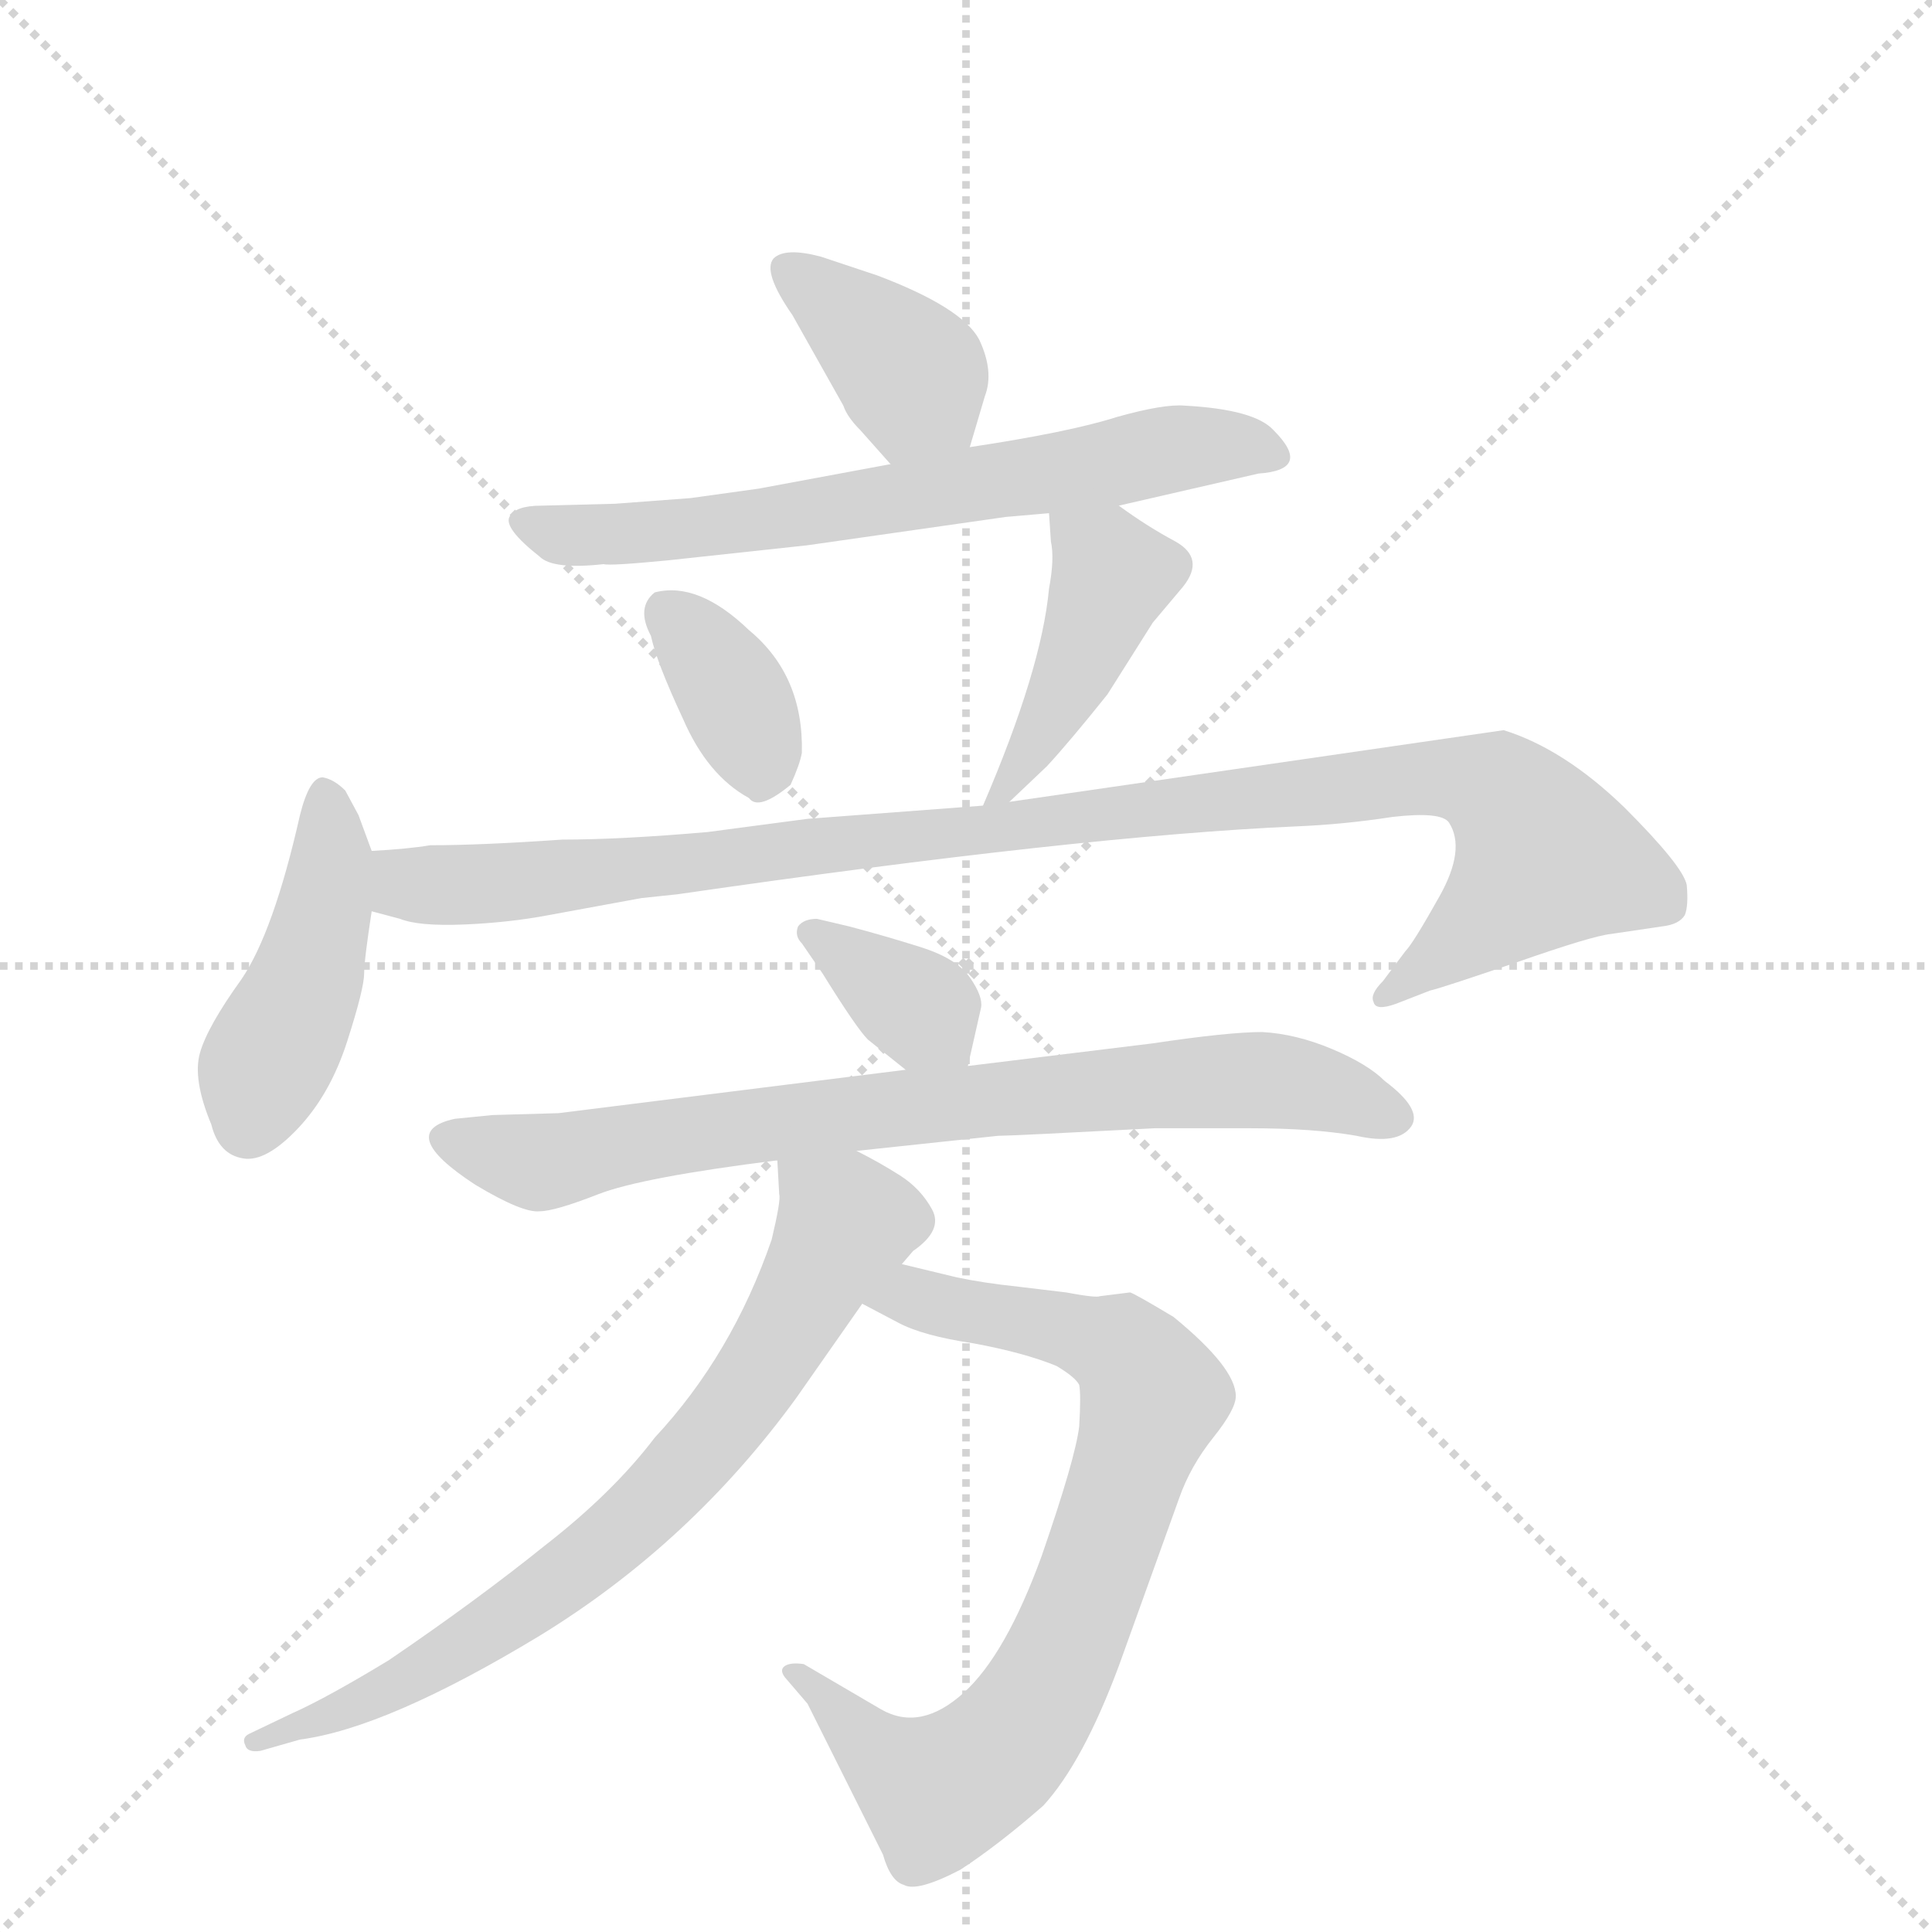<svg version="1.1" viewBox="0 0 1024 1024" xmlns="http://www.w3.org/2000/svg">
  <g stroke="lightgray" stroke-dasharray="1,1" stroke-width="1" transform="scale(4, 4)">
    <line x1="0" y1="0" x2="256" y2="256"></line>
    <line x1="256" y1="0" x2="0" y2="256"></line>
    <line x1="128" y1="0" x2="128" y2="256"></line>
    <line x1="0" y1="128" x2="256" y2="128"></line>
  </g>
  <g transform="scale(1, -1) translate(0, -860)">
    <style type="text/css">
      
        @keyframes keyframes0 {
          from {
            stroke: blue;
            stroke-dashoffset: 379;
            stroke-width: 128;
          }
          55% {
            animation-timing-function: step-end;
            stroke: blue;
            stroke-dashoffset: 0;
            stroke-width: 128;
          }
          to {
            stroke: black;
            stroke-width: 1024;
          }
        }
        #make-me-a-hanzi-animation-0 {
          animation: keyframes0 0.558s both;
          animation-delay: 0s;
          animation-timing-function: linear;
        }
      
        @keyframes keyframes1 {
          from {
            stroke: blue;
            stroke-dashoffset: 656;
            stroke-width: 128;
          }
          68% {
            animation-timing-function: step-end;
            stroke: blue;
            stroke-dashoffset: 0;
            stroke-width: 128;
          }
          to {
            stroke: black;
            stroke-width: 1024;
          }
        }
        #make-me-a-hanzi-animation-1 {
          animation: keyframes1 0.784s both;
          animation-delay: 0.558s;
          animation-timing-function: linear;
        }
      
        @keyframes keyframes2 {
          from {
            stroke: blue;
            stroke-dashoffset: 355;
            stroke-width: 128;
          }
          54% {
            animation-timing-function: step-end;
            stroke: blue;
            stroke-dashoffset: 0;
            stroke-width: 128;
          }
          to {
            stroke: black;
            stroke-width: 1024;
          }
        }
        #make-me-a-hanzi-animation-2 {
          animation: keyframes2 0.539s both;
          animation-delay: 1.342s;
          animation-timing-function: linear;
        }
      
        @keyframes keyframes3 {
          from {
            stroke: blue;
            stroke-dashoffset: 427;
            stroke-width: 128;
          }
          58% {
            animation-timing-function: step-end;
            stroke: blue;
            stroke-dashoffset: 0;
            stroke-width: 128;
          }
          to {
            stroke: black;
            stroke-width: 1024;
          }
        }
        #make-me-a-hanzi-animation-3 {
          animation: keyframes3 0.597s both;
          animation-delay: 1.881s;
          animation-timing-function: linear;
        }
      
        @keyframes keyframes4 {
          from {
            stroke: blue;
            stroke-dashoffset: 438;
            stroke-width: 128;
          }
          59% {
            animation-timing-function: step-end;
            stroke: blue;
            stroke-dashoffset: 0;
            stroke-width: 128;
          }
          to {
            stroke: black;
            stroke-width: 1024;
          }
        }
        #make-me-a-hanzi-animation-4 {
          animation: keyframes4 0.606s both;
          animation-delay: 2.479s;
          animation-timing-function: linear;
        }
      
        @keyframes keyframes5 {
          from {
            stroke: blue;
            stroke-dashoffset: 1011;
            stroke-width: 128;
          }
          77% {
            animation-timing-function: step-end;
            stroke: blue;
            stroke-dashoffset: 0;
            stroke-width: 128;
          }
          to {
            stroke: black;
            stroke-width: 1024;
          }
        }
        #make-me-a-hanzi-animation-5 {
          animation: keyframes5 1.073s both;
          animation-delay: 3.085s;
          animation-timing-function: linear;
        }
      
        @keyframes keyframes6 {
          from {
            stroke: blue;
            stroke-dashoffset: 354;
            stroke-width: 128;
          }
          54% {
            animation-timing-function: step-end;
            stroke: blue;
            stroke-dashoffset: 0;
            stroke-width: 128;
          }
          to {
            stroke: black;
            stroke-width: 1024;
          }
        }
        #make-me-a-hanzi-animation-6 {
          animation: keyframes6 0.538s both;
          animation-delay: 4.158s;
          animation-timing-function: linear;
        }
      
        @keyframes keyframes7 {
          from {
            stroke: blue;
            stroke-dashoffset: 764;
            stroke-width: 128;
          }
          71% {
            animation-timing-function: step-end;
            stroke: blue;
            stroke-dashoffset: 0;
            stroke-width: 128;
          }
          to {
            stroke: black;
            stroke-width: 1024;
          }
        }
        #make-me-a-hanzi-animation-7 {
          animation: keyframes7 0.872s both;
          animation-delay: 4.696s;
          animation-timing-function: linear;
        }
      
        @keyframes keyframes8 {
          from {
            stroke: blue;
            stroke-dashoffset: 763;
            stroke-width: 128;
          }
          71% {
            animation-timing-function: step-end;
            stroke: blue;
            stroke-dashoffset: 0;
            stroke-width: 128;
          }
          to {
            stroke: black;
            stroke-width: 1024;
          }
        }
        #make-me-a-hanzi-animation-8 {
          animation: keyframes8 0.871s both;
          animation-delay: 5.568s;
          animation-timing-function: linear;
        }
      
        @keyframes keyframes9 {
          from {
            stroke: blue;
            stroke-dashoffset: 725;
            stroke-width: 128;
          }
          70% {
            animation-timing-function: step-end;
            stroke: blue;
            stroke-dashoffset: 0;
            stroke-width: 128;
          }
          to {
            stroke: black;
            stroke-width: 1024;
          }
        }
        #make-me-a-hanzi-animation-9 {
          animation: keyframes9 0.84s both;
          animation-delay: 6.439s;
          animation-timing-function: linear;
        }
      
    </style>
    
      <path d="M 514 623 L 522 650 Q 527 663 519 680 Q 510 697 465 714 L 435 724 Q 416 729 410 723 Q 404 716 420 693 L 447 645 Q 449 639 456 632 L 472 614 C 492 592 505 594 514 623 Z" fill="lightgray"></path>
    
      <path d="M 593 592 L 667 609 Q 696 611 675 632 Q 665 643 628 645 Q 617 646 592 639 Q 567 631 514 623 L 472 614 L 402 601 L 366 596 L 326 593 L 287 592 Q 273 592 270 586 Q 267 580 286 565 Q 293 558 320 561 Q 323 560 354 563 L 428 571 L 533 586 L 556 588 L 593 592 Z" fill="lightgray"></path>
    
      <path d="M 347 546 Q 337 538 345 523 Q 348 509 362 479 Q 375 449 397 437 Q 402 430 419 444 Q 424 455 425 461 Q 426 502 397 526 Q 370 552 347 546 Z" fill="lightgray"></path>
    
      <path d="M 535 435 L 555 454 Q 567 467 587 492 L 611 530 L 627 549 Q 639 564 623 573 Q 608 581 593 592 C 569 609 554 618 556 588 L 557 573 Q 559 564 556 548 Q 552 505 521 433 C 513 414 513 414 535 435 Z" fill="lightgray"></path>
    
      <path d="M 197 409 L 190 428 L 183 441 Q 177 447 171 448 Q 164 448 159 428 Q 145 366 128 341 Q 110 316 106 302 Q 102 288 112 264 Q 116 248 129 246 Q 141 244 158 262 Q 175 280 184 308 Q 193 336 193 344 Q 193 351 197 377 L 197 409 Z" fill="lightgray"></path>
    
      <path d="M 197 377 L 212 373 Q 222 369 246 370 Q 270 371 291 375 L 340 384 L 359 386 Q 573 417 687 422 Q 712 423 738 427 Q 764 430 768 424 Q 777 410 763 385 Q 749 360 745 356 L 733 340 Q 726 333 728 329 Q 729 324 740 328 L 758 335 Q 763 336 804 350 Q 844 364 854 365 L 881 369 Q 890 370 893 375 Q 895 380 894 391 Q 892 401 861 432 Q 829 463 797 473 L 535 435 L 521 433 L 428 426 L 375 419 Q 329 415 298 415 Q 255 412 228 412 Q 216 410 197 409 C 167 407 168 385 197 377 Z" fill="lightgray"></path>
    
      <path d="M 513 295 L 520 326 Q 521 332 514 342 Q 507 352 488 358 Q 469 364 450 369 L 433 373 Q 426 373 423 369 Q 421 364 425 360 L 436 344 Q 454 315 460 309 L 480 293 C 503 274 508 271 513 295 Z" fill="lightgray"></path>
    
      <path d="M 612 262 L 663 262 Q 696 262 719 258 Q 741 253 748 263 Q 754 272 734 287 Q 725 296 706 304 Q 687 312 669 313 Q 651 313 611 307 L 513 295 L 480 293 L 296 270 L 261 269 L 241 267 Q 209 260 252 232 Q 277 217 286 218 Q 294 218 317 227 Q 340 236 412 245 L 454 250 L 529 258 Q 536 258 612 262 Z" fill="lightgray"></path>
    
      <path d="M 457 169 L 476 159 Q 489 152 516 148 Q 543 143 560 136 Q 570 130 572 126 Q 573 121 572 104 Q 570 87 552 35 Q 533 -17 511 -37 Q 488 -58 467 -46 L 426 -22 Q 419 -21 416 -23 Q 413 -25 416 -29 L 428 -43 L 468 -123 Q 472 -137 479 -139 Q 486 -143 509 -131 Q 529 -118 553 -97 Q 574 -74 593 -23 L 625 66 Q 631 83 643 98 Q 655 113 655 120 Q 655 135 622 162 Q 602 174 599 175 L 583 173 Q 581 172 565 175 L 540 178 Q 521 180 507 183 L 478 190 C 449 197 430 183 457 169 Z" fill="lightgray"></path>
    
      <path d="M 412 245 L 413 227 Q 414 224 409 203 Q 388 142 347 98 Q 325 69 289 41 Q 253 12 206 -20 Q 173 -40 155 -48 L 132 -59 Q 128 -61 130 -65 Q 131 -69 138 -68 L 159 -62 Q 205 -56 286 -7 Q 366 42 422 119 L 457 169 L 478 190 L 484 197 Q 500 208 494 219 Q 488 230 477 237 Q 466 244 454 250 C 428 264 410 273 412 245 Z" fill="lightgray"></path>
    
    
      <clipPath id="make-me-a-hanzi-clip-0">
        <path d="M 514 623 L 522 650 Q 527 663 519 680 Q 510 697 465 714 L 435 724 Q 416 729 410 723 Q 404 716 420 693 L 447 645 Q 449 639 456 632 L 472 614 C 492 592 505 594 514 623 Z"></path>
      </clipPath>
      <path clip-path="url(#make-me-a-hanzi-clip-0)" d="M 417 717 L 484 661 L 477 626" fill="none" id="make-me-a-hanzi-animation-0" stroke-dasharray="251 502" stroke-linecap="round"></path>
    
      <clipPath id="make-me-a-hanzi-clip-1">
        <path d="M 593 592 L 667 609 Q 696 611 675 632 Q 665 643 628 645 Q 617 646 592 639 Q 567 631 514 623 L 472 614 L 402 601 L 366 596 L 326 593 L 287 592 Q 273 592 270 586 Q 267 580 286 565 Q 293 558 320 561 Q 323 560 354 563 L 428 571 L 533 586 L 556 588 L 593 592 Z"></path>
      </clipPath>
      <path clip-path="url(#make-me-a-hanzi-clip-1)" d="M 277 583 L 300 576 L 344 577 L 635 624 L 672 620" fill="none" id="make-me-a-hanzi-animation-1" stroke-dasharray="528 1056" stroke-linecap="round"></path>
    
      <clipPath id="make-me-a-hanzi-clip-2">
        <path d="M 347 546 Q 337 538 345 523 Q 348 509 362 479 Q 375 449 397 437 Q 402 430 419 444 Q 424 455 425 461 Q 426 502 397 526 Q 370 552 347 546 Z"></path>
      </clipPath>
      <path clip-path="url(#make-me-a-hanzi-clip-2)" d="M 354 536 L 388 494 L 404 452" fill="none" id="make-me-a-hanzi-animation-2" stroke-dasharray="227 454" stroke-linecap="round"></path>
    
      <clipPath id="make-me-a-hanzi-clip-3">
        <path d="M 535 435 L 555 454 Q 567 467 587 492 L 611 530 L 627 549 Q 639 564 623 573 Q 608 581 593 592 C 569 609 554 618 556 588 L 557 573 Q 559 564 556 548 Q 552 505 521 433 C 513 414 513 414 535 435 Z"></path>
      </clipPath>
      <path clip-path="url(#make-me-a-hanzi-clip-3)" d="M 563 581 L 590 555 L 554 475 L 536 444 L 527 441" fill="none" id="make-me-a-hanzi-animation-3" stroke-dasharray="299 598" stroke-linecap="round"></path>
    
      <clipPath id="make-me-a-hanzi-clip-4">
        <path d="M 197 409 L 190 428 L 183 441 Q 177 447 171 448 Q 164 448 159 428 Q 145 366 128 341 Q 110 316 106 302 Q 102 288 112 264 Q 116 248 129 246 Q 141 244 158 262 Q 175 280 184 308 Q 193 336 193 344 Q 193 351 197 377 L 197 409 Z"></path>
      </clipPath>
      <path clip-path="url(#make-me-a-hanzi-clip-4)" d="M 173 438 L 176 404 L 171 373 L 131 264" fill="none" id="make-me-a-hanzi-animation-4" stroke-dasharray="310 620" stroke-linecap="round"></path>
    
      <clipPath id="make-me-a-hanzi-clip-5">
        <path d="M 197 377 L 212 373 Q 222 369 246 370 Q 270 371 291 375 L 340 384 L 359 386 Q 573 417 687 422 Q 712 423 738 427 Q 764 430 768 424 Q 777 410 763 385 Q 749 360 745 356 L 733 340 Q 726 333 728 329 Q 729 324 740 328 L 758 335 Q 763 336 804 350 Q 844 364 854 365 L 881 369 Q 890 370 893 375 Q 895 380 894 391 Q 892 401 861 432 Q 829 463 797 473 L 535 435 L 521 433 L 428 426 L 375 419 Q 329 415 298 415 Q 255 412 228 412 Q 216 410 197 409 C 167 407 168 385 197 377 Z"></path>
      </clipPath>
      <path clip-path="url(#make-me-a-hanzi-clip-5)" d="M 206 404 L 215 391 L 239 390 L 761 448 L 793 442 L 819 405 L 787 371 L 734 333" fill="none" id="make-me-a-hanzi-animation-5" stroke-dasharray="883 1766" stroke-linecap="round"></path>
    
      <clipPath id="make-me-a-hanzi-clip-6">
        <path d="M 513 295 L 520 326 Q 521 332 514 342 Q 507 352 488 358 Q 469 364 450 369 L 433 373 Q 426 373 423 369 Q 421 364 425 360 L 436 344 Q 454 315 460 309 L 480 293 C 503 274 508 271 513 295 Z"></path>
      </clipPath>
      <path clip-path="url(#make-me-a-hanzi-clip-6)" d="M 430 366 L 507 305" fill="none" id="make-me-a-hanzi-animation-6" stroke-dasharray="226 452" stroke-linecap="round"></path>
    
      <clipPath id="make-me-a-hanzi-clip-7">
        <path d="M 612 262 L 663 262 Q 696 262 719 258 Q 741 253 748 263 Q 754 272 734 287 Q 725 296 706 304 Q 687 312 669 313 Q 651 313 611 307 L 513 295 L 480 293 L 296 270 L 261 269 L 241 267 Q 209 260 252 232 Q 277 217 286 218 Q 294 218 317 227 Q 340 236 412 245 L 454 250 L 529 258 Q 536 258 612 262 Z"></path>
      </clipPath>
      <path clip-path="url(#make-me-a-hanzi-clip-7)" d="M 238 257 L 286 244 L 459 271 L 665 288 L 692 285 L 738 268" fill="none" id="make-me-a-hanzi-animation-7" stroke-dasharray="636 1272" stroke-linecap="round"></path>
    
      <clipPath id="make-me-a-hanzi-clip-8">
        <path d="M 457 169 L 476 159 Q 489 152 516 148 Q 543 143 560 136 Q 570 130 572 126 Q 573 121 572 104 Q 570 87 552 35 Q 533 -17 511 -37 Q 488 -58 467 -46 L 426 -22 Q 419 -21 416 -23 Q 413 -25 416 -29 L 428 -43 L 468 -123 Q 472 -137 479 -139 Q 486 -143 509 -131 Q 529 -118 553 -97 Q 574 -74 593 -23 L 625 66 Q 631 83 643 98 Q 655 113 655 120 Q 655 135 622 162 Q 602 174 599 175 L 583 173 Q 581 172 565 175 L 540 178 Q 521 180 507 183 L 478 190 C 449 197 430 183 457 169 Z"></path>
      </clipPath>
      <path clip-path="url(#make-me-a-hanzi-clip-8)" d="M 465 172 L 483 174 L 594 145 L 607 130 L 610 114 L 562 -20 L 523 -74 L 501 -88 L 491 -87 L 421 -26" fill="none" id="make-me-a-hanzi-animation-8" stroke-dasharray="635 1270" stroke-linecap="round"></path>
    
      <clipPath id="make-me-a-hanzi-clip-9">
        <path d="M 412 245 L 413 227 Q 414 224 409 203 Q 388 142 347 98 Q 325 69 289 41 Q 253 12 206 -20 Q 173 -40 155 -48 L 132 -59 Q 128 -61 130 -65 Q 131 -69 138 -68 L 159 -62 Q 205 -56 286 -7 Q 366 42 422 119 L 457 169 L 478 190 L 484 197 Q 500 208 494 219 Q 488 230 477 237 Q 466 244 454 250 C 428 264 410 273 412 245 Z"></path>
      </clipPath>
      <path clip-path="url(#make-me-a-hanzi-clip-9)" d="M 420 241 L 448 210 L 399 127 L 351 69 L 253 -9 L 196 -41 L 135 -63" fill="none" id="make-me-a-hanzi-animation-9" stroke-dasharray="597 1194" stroke-linecap="round"></path>
    
  </g>
</svg>